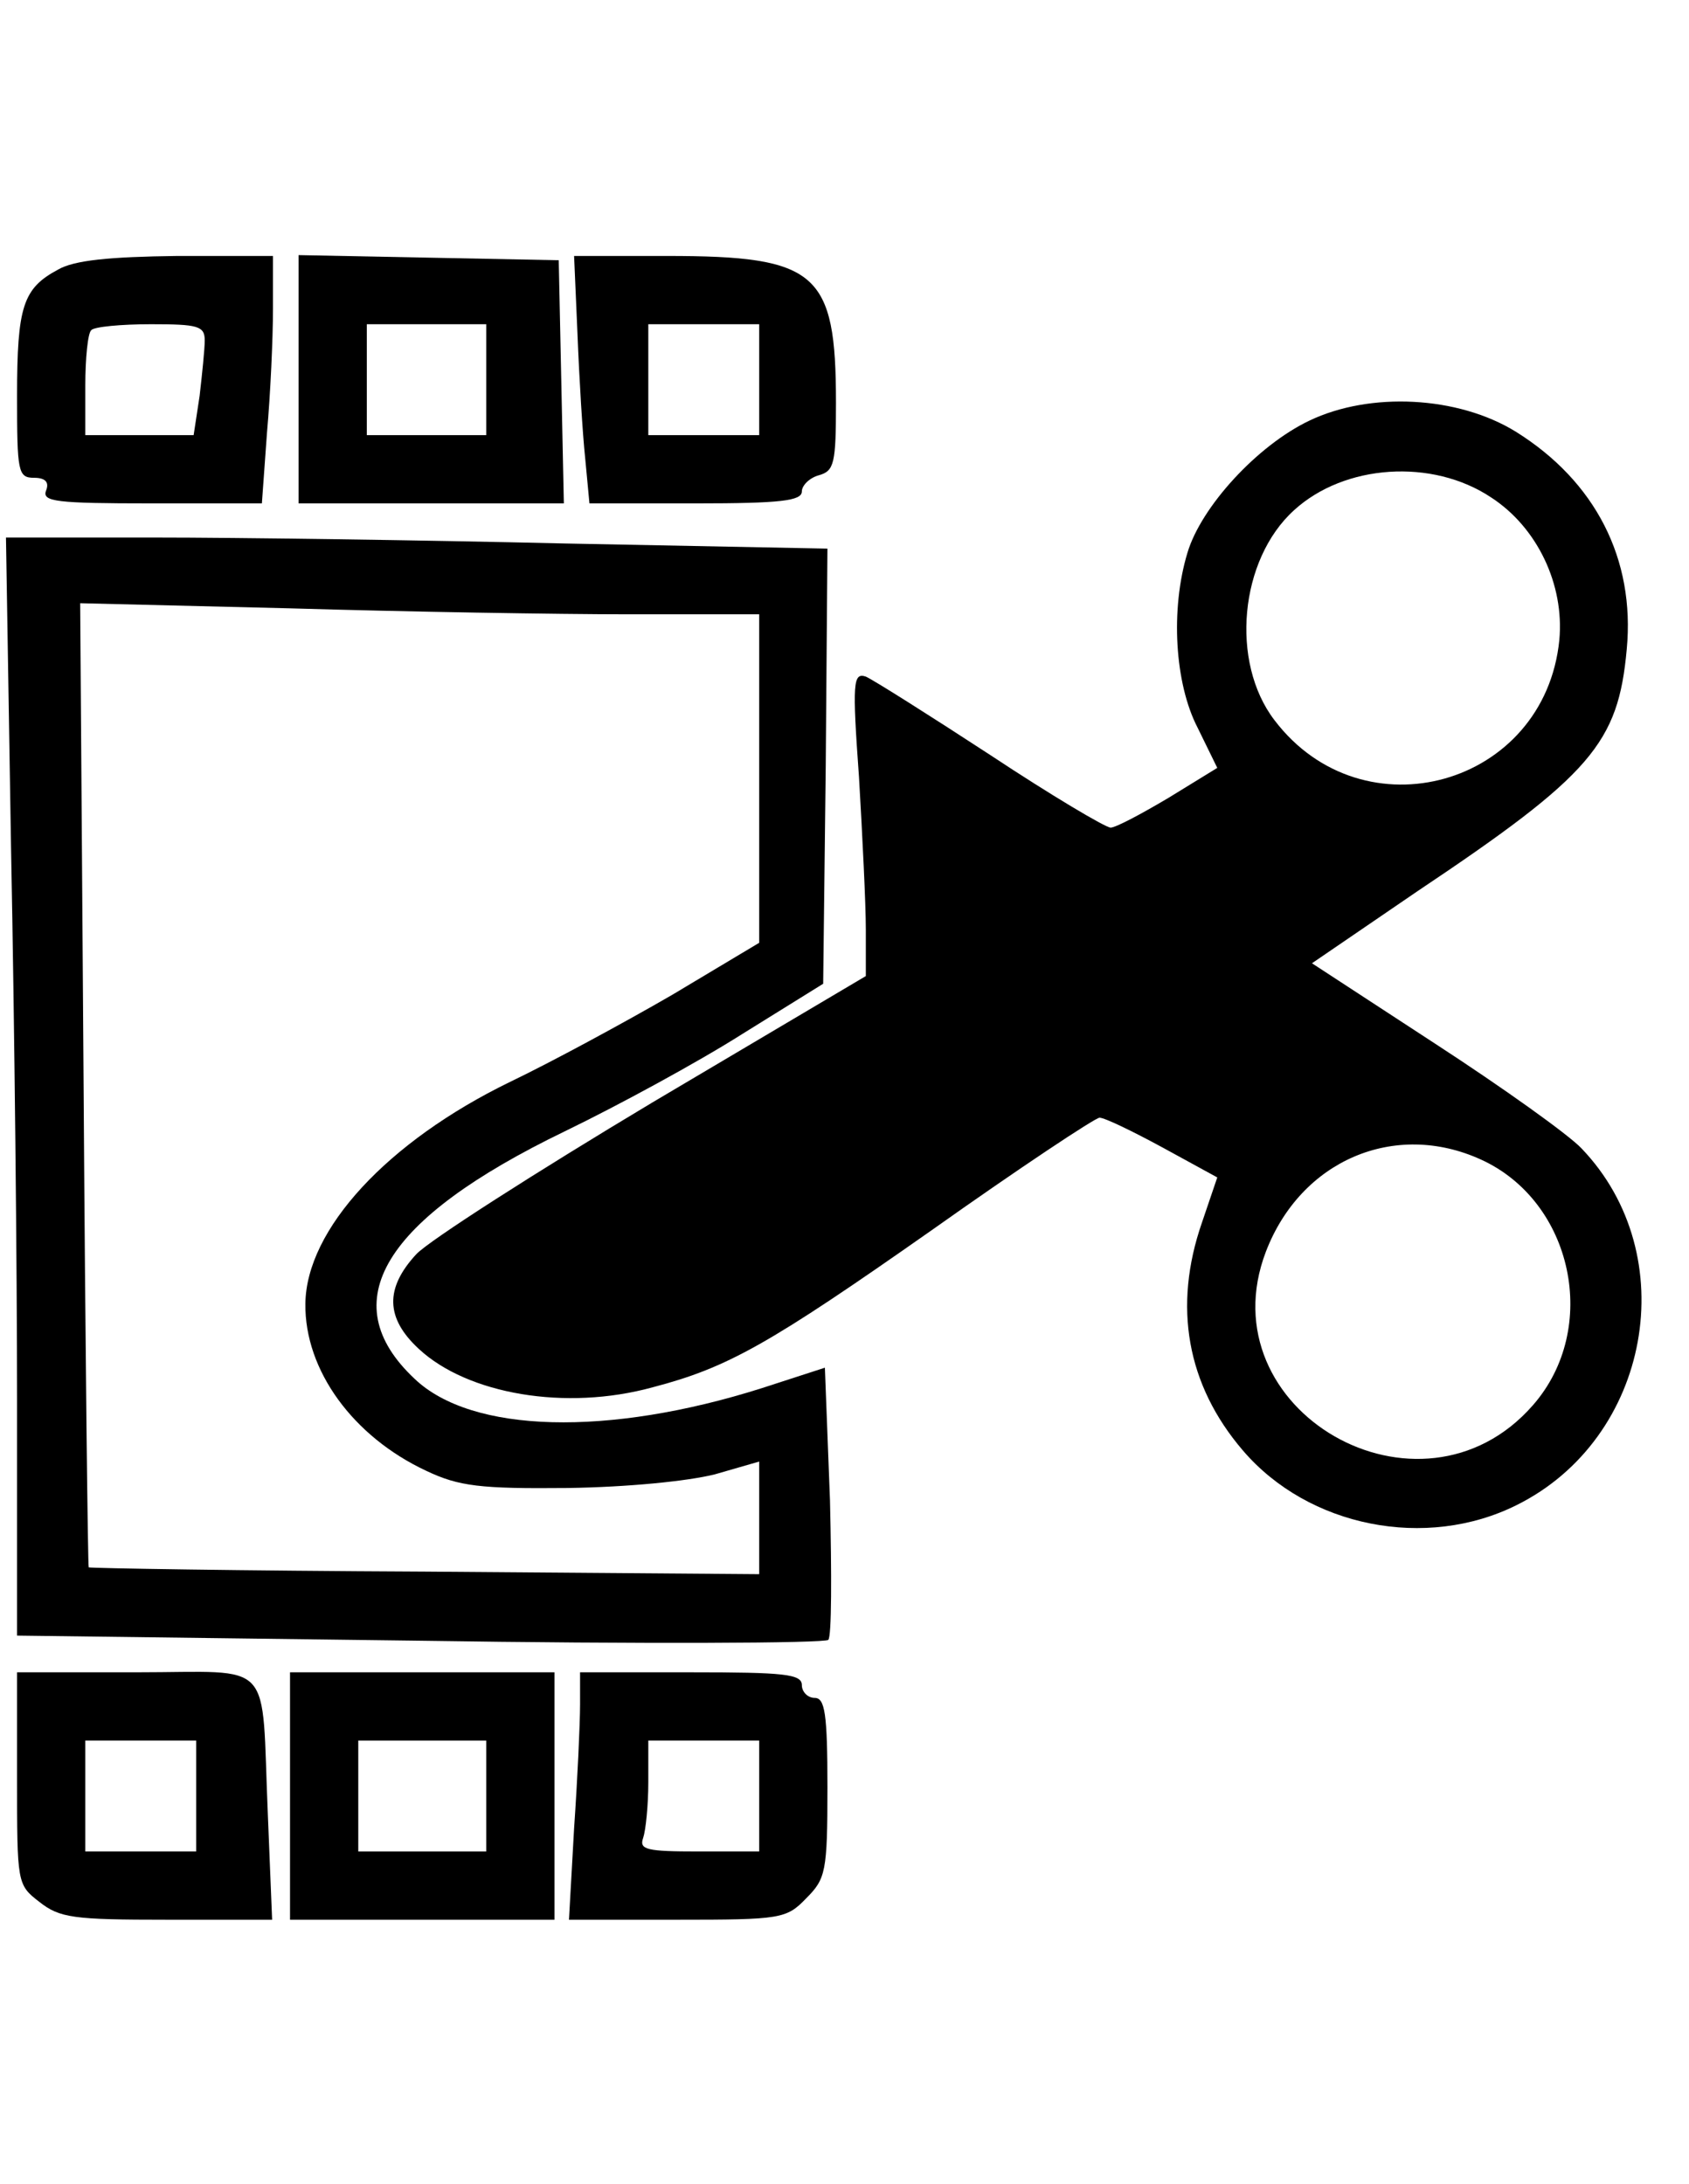 <?xml version="1.0" standalone="no"?>
<!DOCTYPE svg PUBLIC "-//W3C//DTD SVG 20010904//EN" "http://www.w3.org/TR/2001/REC-SVG-20010904/DTD/svg10.dtd">
<svg xmlns="http://www.w3.org/2000/svg" version="1.0" width="198pt" height="256pt" viewBox="0 0 198 256" preserveAspectRatio="xMidYMid meet">
<g transform="translate(0,256) scale(0.1,-0.1)" fill="#000000" stroke="none">
<path d="M68 2244 c-41 -22 -48 -43 -48 -148 0 -89 1 -96 20 -96 13 0 18 -5 14 -15 -5 -13 12 -15 123 -15 l130 0 6 83 c4 45 7 110 7 145 l0 62 -112 0 c-80 -1 -121 -5 -140 -16z m172 -83 c0 -10 -3 -39 -6 -65 l-7 -46 -63 0 -64 0 0 58 c0 32 3 62 7 65 3 4 35 7 70 7 55 0 63 -2 63 -19z"/>
<path d="M350 2115 l0 -145 155 0 156 0 -3 143 -3 142 -152 3 -153 3 0 -146z m220 0 l0 -65 -70 0 -70 0 0 65 0 65 70 0 70 0 0 -65z"/>
<path d="M677 2168 c2 -51 6 -117 9 -145 l5 -53 125 0 c99 0 124 3 124 14 0 7 9 16 20 19 18 5 20 14 20 85 0 153 -22 172 -198 172 l-109 0 4 -92z m213 -53 l0 -65 -65 0 -65 0 0 65 0 65 65 0 65 0 0 -65z"/>
<path d="M1535 2067 c-61 -29 -127 -101 -143 -155 -20 -66 -15 -153 12 -205 l23 -47 -57 -35 c-32 -19 -62 -35 -68 -35 -6 0 -70 38 -141 85 -72 47 -137 88 -146 92 -15 5 -16 -7 -8 -118 4 -68 8 -149 8 -178 l0 -55 -250 -148 c-137 -82 -262 -162 -277 -178 -37 -40 -36 -75 3 -111 57 -53 172 -73 274 -45 88 23 136 50 327 184 103 73 192 132 197 132 6 0 39 -16 74 -35 l64 -35 -18 -53 c-34 -98 -18 -190 48 -267 77 -90 215 -117 321 -64 157 78 196 293 76 418 -15 16 -92 71 -172 123 l-144 94 123 84 c205 137 236 174 246 284 10 106 -37 197 -130 255 -68 42 -171 47 -242 13z m213 -90 c54 -35 86 -102 80 -167 -17 -171 -230 -231 -334 -94 -52 68 -41 188 23 246 59 54 162 61 231 15z m-12 -776 c108 -49 140 -198 61 -288 -132 -151 -384 -6 -313 180 41 107 151 154 252 108z"/>
<path d="M13 1563 c4 -203 7 -492 7 -644 l0 -276 472 -6 c260 -4 475 -3 479 1 4 4 4 77 2 163 l-6 156 -74 -24 c-180 -57 -340 -53 -407 11 -96 90 -37 187 176 290 62 30 156 81 208 114 l95 59 3 255 2 255 -307 6 c-170 4 -386 7 -482 7 l-174 0 6 -367z m725 277 l152 0 0 -193 0 -192 -102 -61 c-57 -33 -142 -79 -190 -102 -144 -70 -239 -173 -240 -260 -1 -78 56 -156 142 -196 38 -18 63 -21 165 -20 71 1 141 8 173 16 l52 15 0 -66 0 -66 -392 3 c-216 1 -393 4 -394 5 -1 1 -4 256 -6 566 l-4 564 246 -6 c135 -4 314 -7 398 -7z"/>
<path d="M20 476 c0 -123 0 -125 26 -145 24 -19 40 -21 150 -21 l123 0 -5 123 c-8 186 10 167 -154 167 l-140 0 0 -124z m210 -21 l0 -65 -65 0 -65 0 0 65 0 65 65 0 65 0 0 -65z"/>
<path d="M340 455 l0 -145 155 0 155 0 0 145 0 145 -155 0 -155 0 0 -145z m230 0 l0 -65 -75 0 -75 0 0 65 0 65 75 0 75 0 0 -65z"/>
<path d="M680 562 c0 -22 -3 -87 -7 -145 l-6 -107 127 0 c121 0 128 1 151 25 23 23 25 31 25 130 0 87 -3 105 -15 105 -8 0 -15 7 -15 15 0 13 -21 15 -130 15 l-130 0 0 -38z m210 -107 l0 -65 -71 0 c-61 0 -70 2 -65 16 3 9 6 38 6 65 l0 49 65 0 65 0 0 -65z"/>
</g>
</svg>
